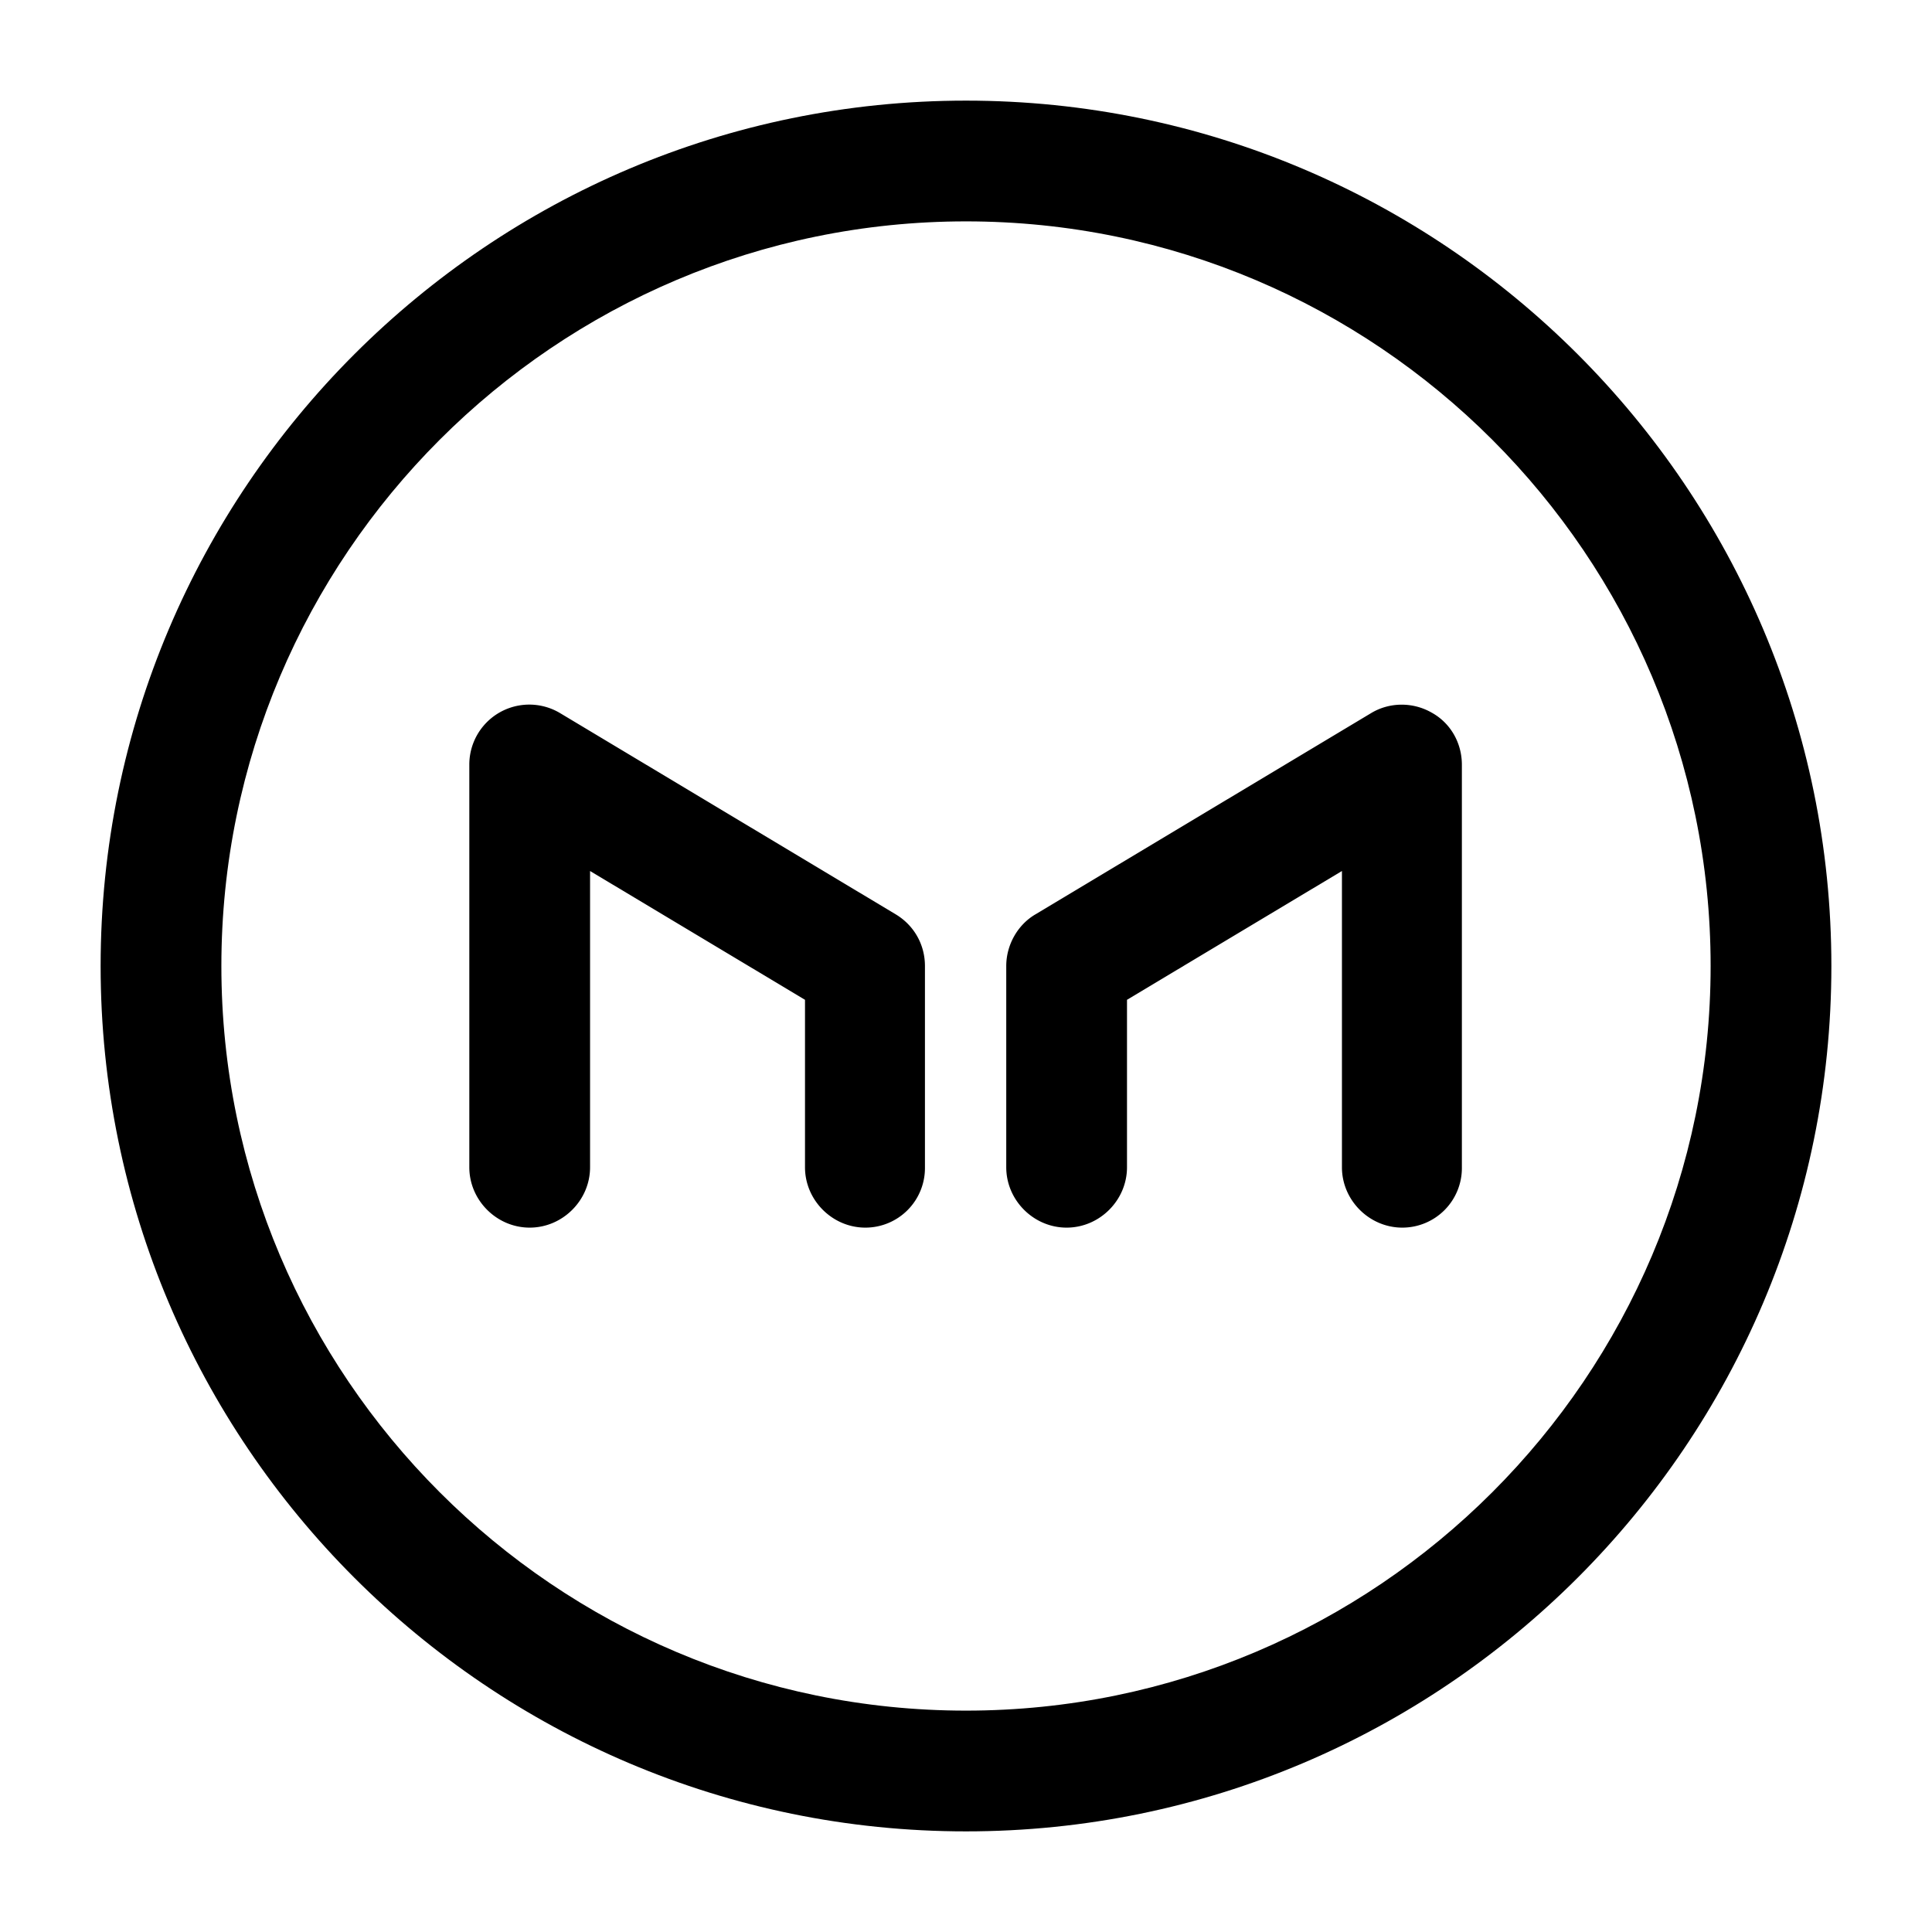<svg xmlns="http://www.w3.org/2000/svg" fill="none" viewBox="0 0 24 24"><path fill="#000" d="M12 22.75C6.07 22.75 1.25 17.93 1.25 12S6.07 1.25 12 1.25 22.75 6.07 22.75 12 17.93 22.75 12 22.75m0-20C6.9 2.75 2.75 6.9 2.75 12S6.9 21.25 12 21.25s9.25-4.15 9.25-9.25S17.1 2.75 12 2.75"/><path fill="#000" d="M10.75 15.25c-.41 0-.75-.34-.75-.75v-2.08l-2.67-1.6v3.68c0 .41-.34.75-.75.75s-.75-.34-.75-.75v-5a.745.745 0 0 1 1.13-.64l4.17 2.5c.23.14.36.38.36.64v2.5a.74.74 0 0 1-.74.75m6.67 0c-.41 0-.75-.34-.75-.75v-3.68L14 12.42v2.08c0 .41-.34.75-.75.75s-.75-.34-.75-.75V12c0-.26.14-.51.36-.64l4.17-2.5c.23-.14.52-.14.75-.01.24.13.38.38.38.65v5a.74.74 0 0 1-.74.75"/></svg>
